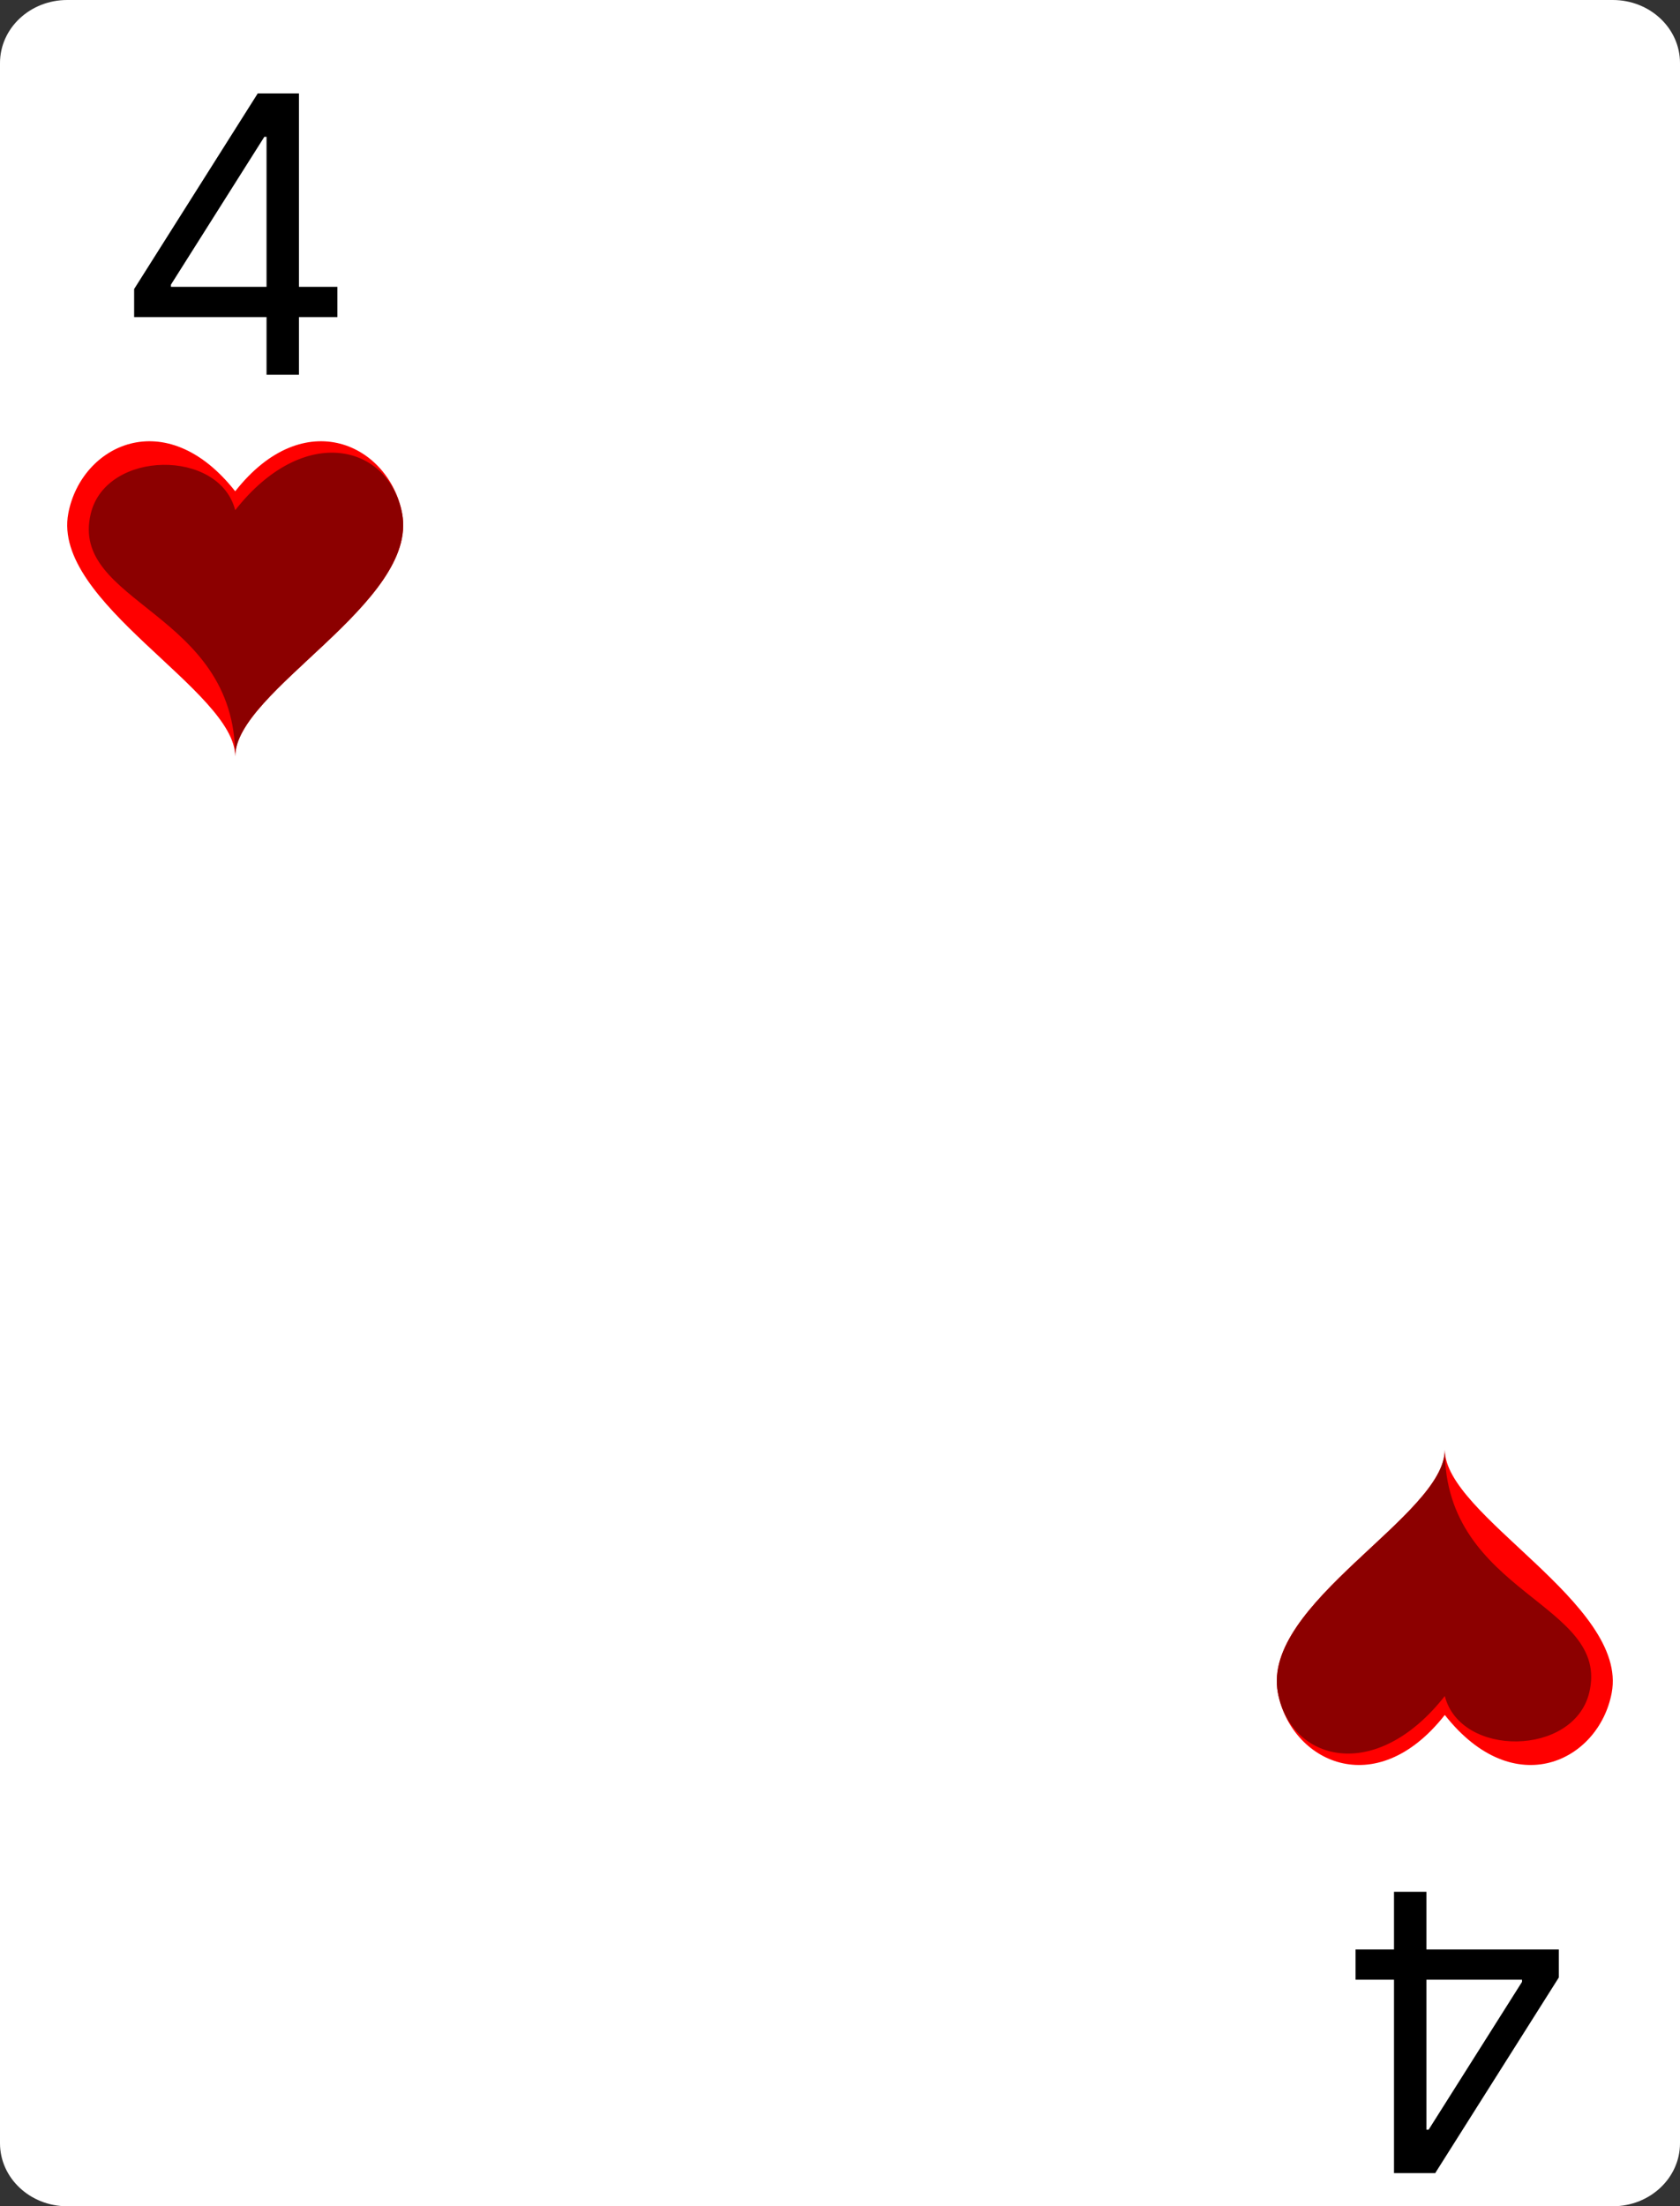 <svg width="278" height="365" viewBox="0 0 278 365" fill="none" xmlns="http://www.w3.org/2000/svg">
<rect x="0" y="0" width="278" height="365" fill="#333333" stroke="none"/>
<g clip-path="url(#clip0_22_1385)">
<path d="M266.88 0H11.12C4.979 0 0 4.669 0 10.429V354.571C0 360.331 4.979 365 11.12 365H266.88C273.021 365 278 360.331 278 354.571V10.429C278 4.669 273.021 0 266.88 0Z" fill="white"/>
<path d="M66.539 84.933C64.409 73.659 50.428 66.656 38.92 81.277C27.412 66.656 13.431 73.659 11.301 84.933C8.51 99.712 38.92 114.261 38.92 125.143C38.92 114.261 69.33 99.712 66.539 84.933Z" fill="#FF0000"/>
<path d="M66.539 84.933C64.409 73.659 50.428 69.784 38.92 84.406C36.313 74.222 17.615 74.402 15.029 84.933C11.356 99.886 38.92 101.108 38.92 125.143C38.92 114.261 69.33 99.712 66.539 84.933Z" fill="#8C0000"/>
<path d="M211.461 280.068C213.591 291.341 227.572 298.345 239.08 283.723C250.588 298.345 264.569 291.341 266.699 280.068C269.491 265.288 239.08 250.739 239.08 239.857C239.08 250.739 208.67 265.288 211.461 280.068Z" fill="#FF0000"/>
<path d="M211.461 280.068C213.591 291.341 227.572 295.215 239.08 280.593C241.687 290.778 260.385 290.597 262.971 280.068C266.644 265.114 239.08 263.892 239.08 239.857C239.08 250.739 208.67 265.288 211.461 280.068Z" fill="#8C0000"/>
<path d="M257.948 322.518V327.154L237.493 359.518H234.13V352.336H236.402L251.857 327.882V327.518H224.312V322.518H257.948ZM236.039 312.973V323.927V326.086V359.518H230.675V312.973H236.039Z" fill="black"/>
<path d="M22.196 52.455V47.818L42.651 15.454H46.014V22.636H43.742L28.287 47.091V47.455H55.832V52.455H22.196ZM44.105 62V51.045V48.886V15.454H49.469V62H44.105Z" fill="black"/>
</g>
<defs>
<clipPath id="clip0_22_1385">
<rect width="278" height="365" fill="white"/>
</clipPath>
</defs>
</svg>
